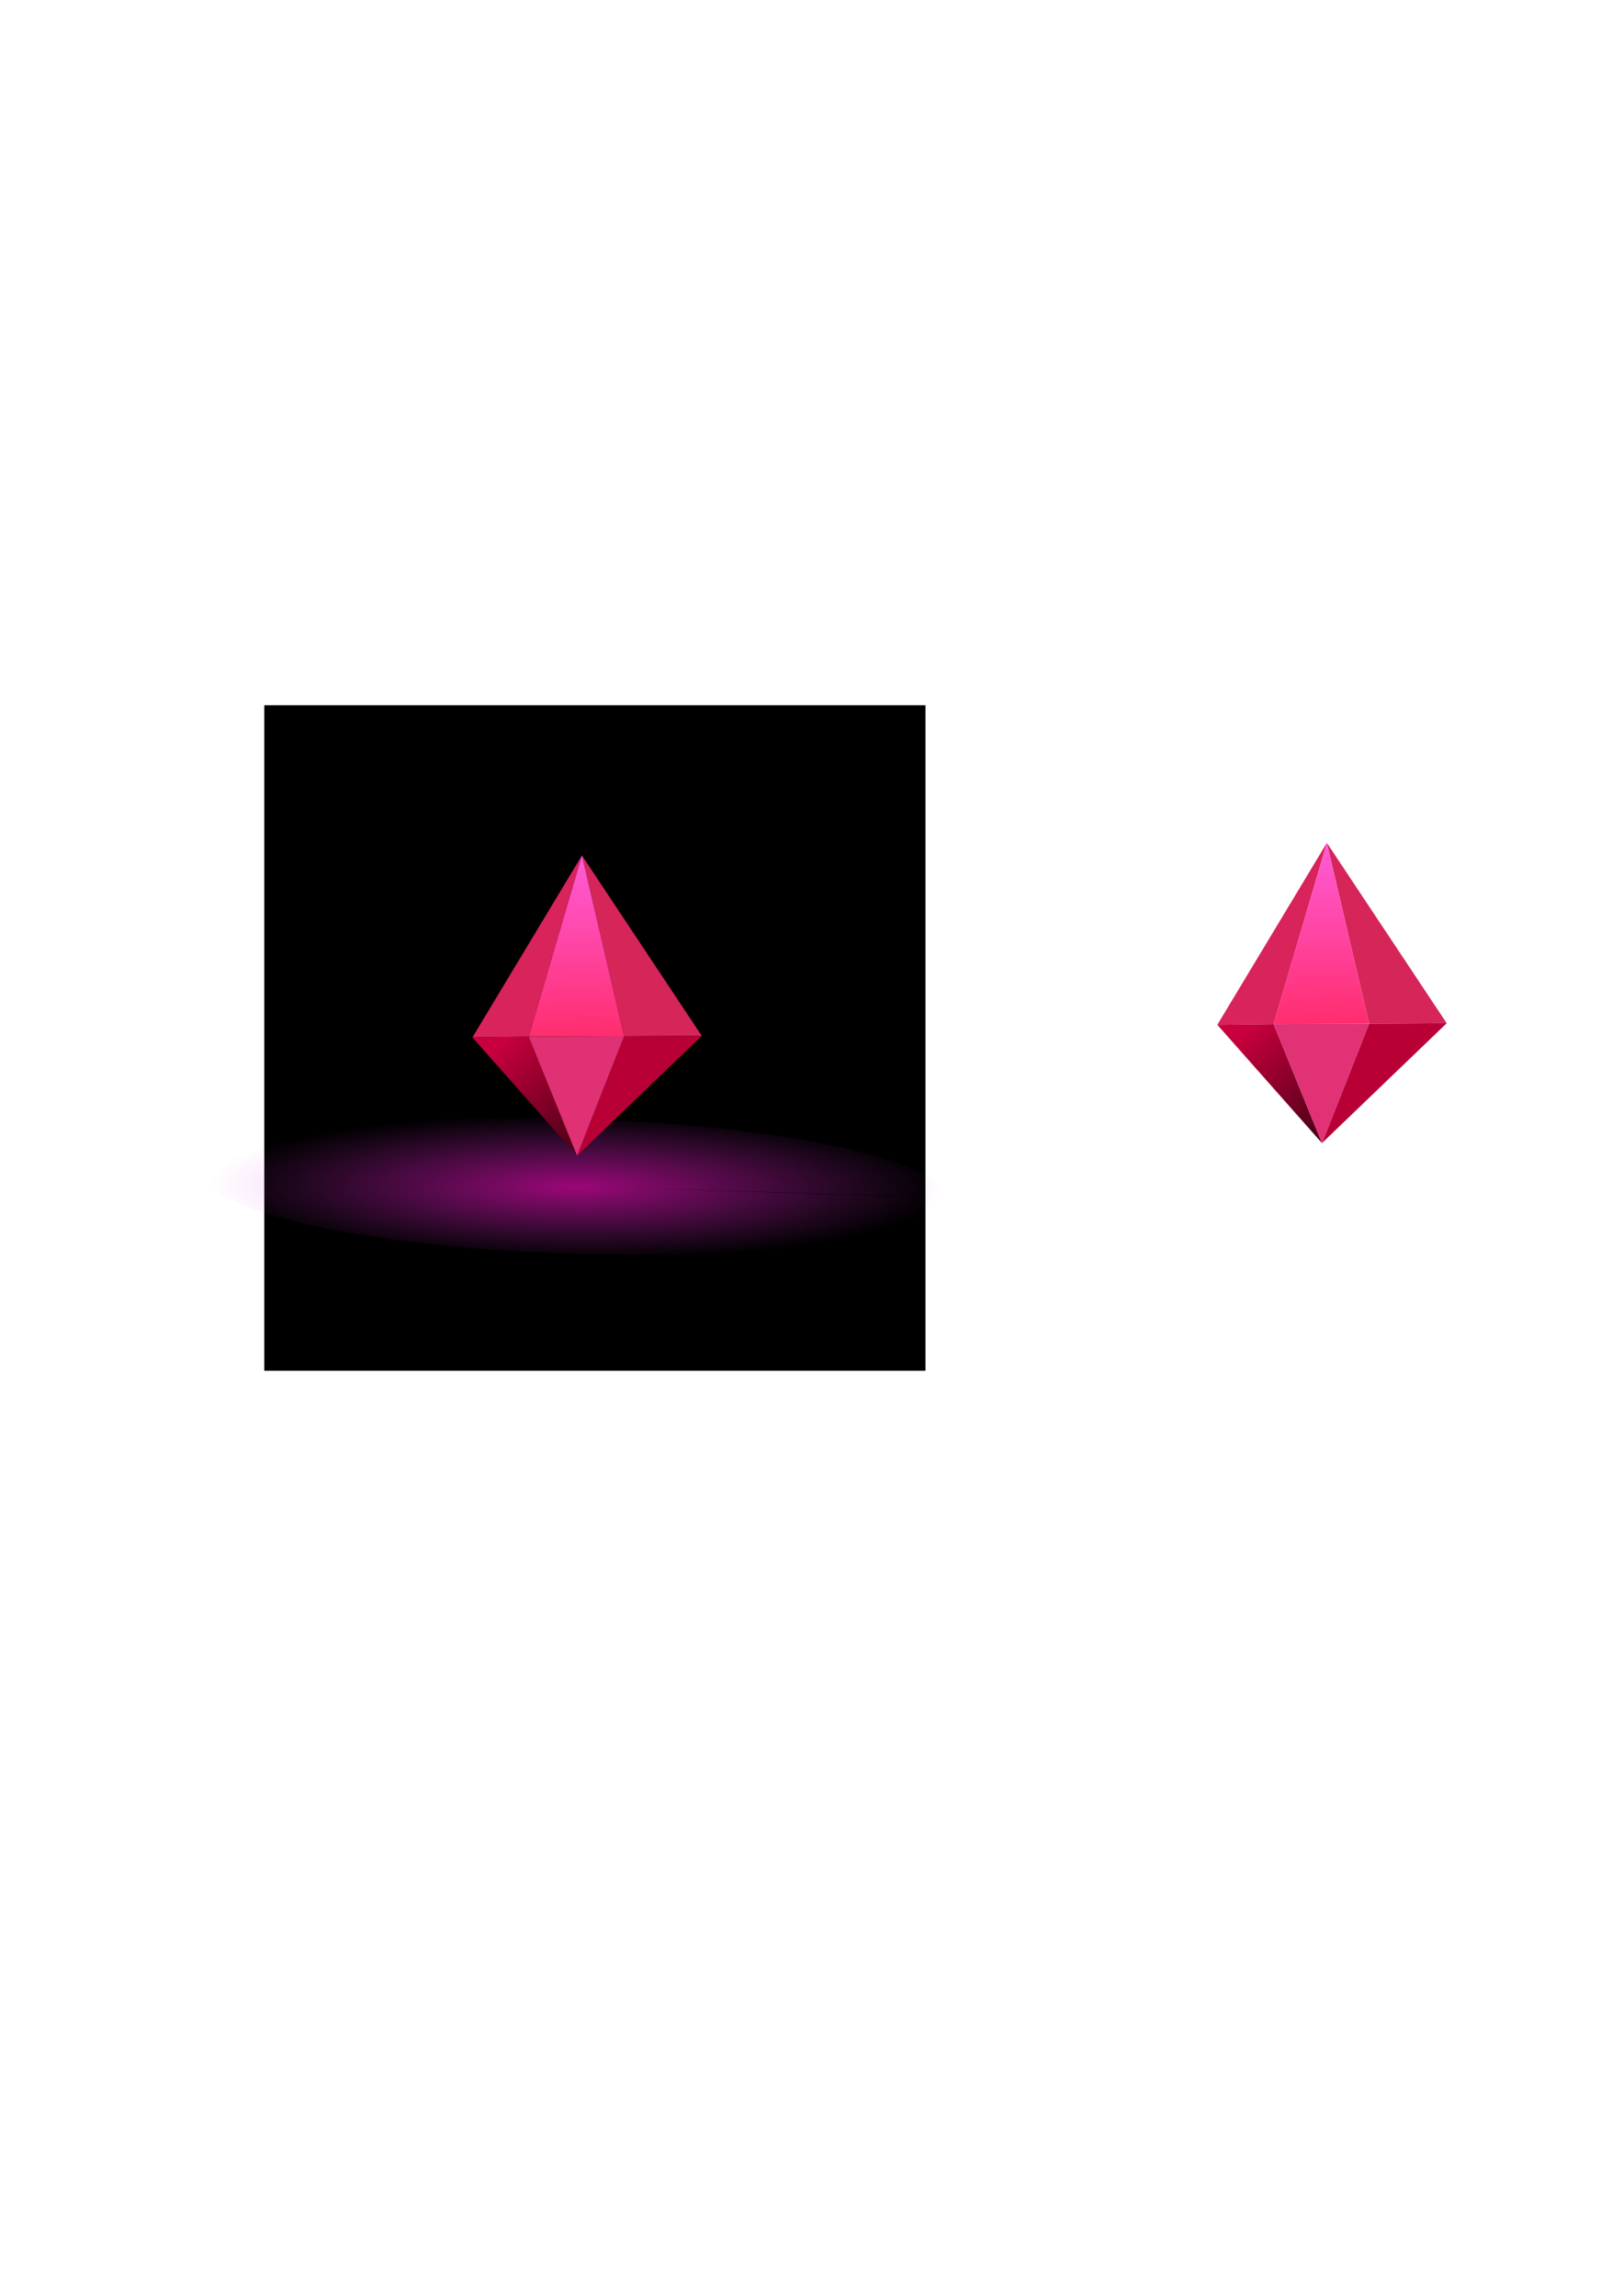 <?xml version="1.0" encoding="UTF-8" standalone="no"?>
<!-- Created with Inkscape (http://www.inkscape.org/) -->

<svg
   xmlns:dc="http://purl.org/dc/elements/1.1/"
   xmlns:cc="http://creativecommons.org/ns#"
   xmlns:rdf="http://www.w3.org/1999/02/22-rdf-syntax-ns#"
   xmlns:svg="http://www.w3.org/2000/svg"
   xmlns="http://www.w3.org/2000/svg"
   xmlns:xlink="http://www.w3.org/1999/xlink"
   xmlns:sodipodi="http://sodipodi.sourceforge.net/DTD/sodipodi-0.dtd"
   xmlns:inkscape="http://www.inkscape.org/namespaces/inkscape"
   width="210mm"
   height="297mm"
   viewBox="0 0 210 297"
   version="1.1"
   id="svg8"
   sodipodi:docname="plain1.svg"
   inkscape:version="0.92.3 (2405546, 2018-03-11)">
  <defs
     id="defs2">
    <linearGradient
       inkscape:collect="always"
       id="linearGradient1045">
      <stop
         style="stop-color:#ff63da;stop-opacity:1"
         offset="0"
         id="stop1041" />
      <stop
         style="stop-color:#ea5ae9;stop-opacity:0.01"
         offset="1"
         id="stop1043" />
    </linearGradient>
    <linearGradient
       inkscape:collect="always"
       id="linearGradient1039">
      <stop
         style="stop-color:#ff0ac4;stop-opacity:0.61"
         offset="0"
         id="stop1035" />
      <stop
         style="stop-color:#d336db;stop-opacity:0"
         offset="1"
         id="stop1037" />
    </linearGradient>
    <linearGradient
       inkscape:collect="always"
       id="linearGradient849">
      <stop
         style="stop-color:#c8003d;stop-opacity:1"
         offset="0"
         id="stop845" />
      <stop
         style="stop-color:#460015;stop-opacity:1"
         offset="1"
         id="stop847" />
    </linearGradient>
    <linearGradient
       inkscape:collect="always"
       id="linearGradient841">
      <stop
         style="stop-color:#ff5cd8;stop-opacity:1"
         offset="0"
         id="stop837" />
      <stop
         style="stop-color:#ff2a67;stop-opacity:1"
         offset="1"
         id="stop839" />
    </linearGradient>
    <linearGradient
       inkscape:collect="always"
       xlink:href="#linearGradient841"
       id="linearGradient843"
       x1="77.277"
       y1="85.207"
       x2="77.775"
       y2="118.464"
       gradientUnits="userSpaceOnUse"
       gradientTransform="matrix(1,0,0,0.917,0,11.503)" />
    <linearGradient
       inkscape:collect="always"
       xlink:href="#linearGradient849"
       id="linearGradient851"
       x1="62.407"
       y1="118.731"
       x2="77.277"
       y2="139.108"
       gradientUnits="userSpaceOnUse"
       gradientTransform="matrix(1,0,0,0.917,0,11.503)" />
    <linearGradient
       inkscape:collect="always"
       xlink:href="#linearGradient849"
       id="linearGradient851-7"
       x1="62.407"
       y1="118.731"
       x2="77.277"
       y2="139.108"
       gradientUnits="userSpaceOnUse"
       gradientTransform="matrix(0.608,0,0,0.749,27.694,45.284)" />
    <linearGradient
       inkscape:collect="always"
       xlink:href="#linearGradient841"
       id="linearGradient843-3"
       x1="77.277"
       y1="85.207"
       x2="77.775"
       y2="118.464"
       gradientUnits="userSpaceOnUse"
       gradientTransform="matrix(0.608,0,0,0.749,28.326,46.828)" />
    <linearGradient
       gradientTransform="matrix(3.78,0,0,3.78,-13.233,-393.551)"
       inkscape:collect="always"
       xlink:href="#linearGradient848"
       id="linearGradient852"
       x1="26.955"
       y1="118.697"
       x2="52.716"
       y2="118.697"
       gradientUnits="userSpaceOnUse" />
    <linearGradient
       inkscape:collect="always"
       id="linearGradient848">
      <stop
         style="stop-color:#000000;stop-opacity:1;"
         offset="0"
         id="stop844" />
      <stop
         style="stop-color:#000000;stop-opacity:0;"
         offset="1"
         id="stop846" />
    </linearGradient>
    <linearGradient
       inkscape:collect="always"
       xlink:href="#linearGradient849"
       id="linearGradient851-7-4"
       x1="62.407"
       y1="118.731"
       x2="77.277"
       y2="139.108"
       gradientUnits="userSpaceOnUse"
       gradientTransform="matrix(0.608,0,0,0.749,124.079,43.653)" />
    <linearGradient
       inkscape:collect="always"
       xlink:href="#linearGradient841"
       id="linearGradient843-3-7"
       x1="77.277"
       y1="85.207"
       x2="77.775"
       y2="118.464"
       gradientUnits="userSpaceOnUse"
       gradientTransform="matrix(0.608,0,0,0.749,124.711,45.197)" />
    <radialGradient
       inkscape:collect="always"
       xlink:href="#linearGradient1045"
       id="radialGradient979-7"
       cx="75.595"
       cy="160.173"
       fx="75.595"
       fy="160.173"
       r="17.387"
       gradientTransform="matrix(0.598,-5.8959167e-4,4.6210517e-5,0.077,34.055,138.877)"
       gradientUnits="userSpaceOnUse" />
    <radialGradient
       inkscape:collect="always"
       xlink:href="#linearGradient1039"
       id="radialGradient979-7-2"
       cx="75.595"
       cy="160.173"
       fx="75.595"
       fy="160.173"
       r="17.387"
       gradientTransform="matrix(2.741,-0.066,0.013,0.542,-129.961,69.337)"
       gradientUnits="userSpaceOnUse" />
  </defs>
  <sodipodi:namedview
     id="base"
     pagecolor="#ffffff"
     bordercolor="#666666"
     borderopacity="1.0"
     inkscape:pageopacity="0.0"
     inkscape:pageshadow="2"
     inkscape:zoom="0.7"
     inkscape:cx="-60.034472"
     inkscape:cy="633.22059"
     inkscape:document-units="mm"
     inkscape:current-layer="layer1"
     showgrid="false"
     inkscape:window-width="1920"
     inkscape:window-height="1005"
     inkscape:window-x="1911"
     inkscape:window-y="-9"
     inkscape:window-maximized="1" />
  <g
     inkscape:label="Layer 1"
     inkscape:groupmode="layer"
     id="layer1">
    <rect
       style="opacity:1;fill:#000000;fill-opacity:1;stroke:none;stroke-width:0.568;stroke-linecap:round;stroke-linejoin:round;stroke-miterlimit:4;stroke-dasharray:none;stroke-opacity:0.992;paint-order:markers stroke fill"
       id="rect918"
       width="85.55"
       height="86.091"
       x="34.198"
       y="91.236" />
    <path
       style="opacity:1;fill:url(#radialGradient979-7-2);fill-opacity:1;stroke:none;stroke-width:1.59;stroke-linecap:round;stroke-linejoin:round;stroke-miterlimit:4;stroke-dasharray:none;stroke-opacity:0.992;paint-order:markers stroke fill"
       id="path971-0-0"
       sodipodi:type="arc"
       sodipodi:cx="79.259666"
       sodipodi:cy="151.10686"
       sodipodi:rx="47.668972"
       sodipodi:ry="8.7390747"
       sodipodi:start="0"
       sodipodi:end="6.2778097"
       d="m 126.929,151.107 a 47.669,8.739 0 0 1 -47.605,8.739 47.669,8.739 0 0 1 -47.733,-8.716 47.669,8.739 0 0 1 47.477,-8.762 47.669,8.739 0 0 1 47.86,8.692 l -47.668,0.047 z"
       transform="rotate(1.765)" />
    <path
       style="fill:none;stroke:none;stroke-width:0.111px;stroke-linecap:butt;stroke-linejoin:miter;stroke-opacity:1"
       d="m 61.125,134.204 14.171,-23.538 15.506,23.335 -16.137,15.506 z"
       id="path815"
       inkscape:connector-curvature="0"
       sodipodi:nodetypes="ccccc" />
    <path
       style="fill:#d8235b;fill-opacity:1;stroke:none;stroke-width:0.111px;stroke-linecap:butt;stroke-linejoin:miter;stroke-opacity:1"
       d="m 75.296,110.667 -6.889,23.444 -7.283,0.094 z"
       id="path817-1"
       inkscape:connector-curvature="0"
       sodipodi:nodetypes="cccc" />
    <path
       style="fill:#d52559;fill-opacity:1;stroke:none;stroke-width:0.111px;stroke-linecap:butt;stroke-linejoin:miter;stroke-opacity:1"
       d="m 75.296,110.667 15.506,23.335 -10.042,0.057 z"
       id="path819-8"
       inkscape:connector-curvature="0"
       sodipodi:nodetypes="cccc" />
    <path
       style="fill:url(#linearGradient843-3);fill-opacity:1;stroke:none;stroke-width:0.111px;stroke-linecap:butt;stroke-linejoin:miter;stroke-opacity:1"
       d="m 75.296,110.667 -6.889,23.444 12.352,-0.051 z"
       id="path821-3"
       inkscape:connector-curvature="0"
       sodipodi:nodetypes="cccc" />
    <path
       style="fill:url(#linearGradient851-7);fill-opacity:1;stroke:none;stroke-width:0.111px;stroke-linecap:butt;stroke-linejoin:miter;stroke-opacity:1"
       d="m 61.125,134.204 7.283,-0.094 6.257,15.397 z"
       id="path823-5"
       inkscape:connector-curvature="0"
       sodipodi:nodetypes="cccc" />
    <path
       style="fill:#b80037;fill-opacity:1;stroke:none;stroke-width:0.111px;stroke-linecap:butt;stroke-linejoin:miter;stroke-opacity:1"
       d="m 80.759,134.059 -6.095,15.449 16.137,-15.506 z"
       id="path825-7"
       inkscape:connector-curvature="0"
       sodipodi:nodetypes="cccc" />
    <path
       style="fill:#e03274;fill-opacity:0.996;stroke:none;stroke-width:0.111px;stroke-linecap:butt;stroke-linejoin:miter;stroke-opacity:1"
       d="m 68.407,134.111 12.352,-0.051 -6.095,15.449 z"
       id="path827-3"
       inkscape:connector-curvature="0"
       sodipodi:nodetypes="cccc" />
    <path
       style="fill:none;stroke:none;stroke-width:0.111px;stroke-linecap:butt;stroke-linejoin:miter;stroke-opacity:1"
       d="m 157.51,132.574 14.171,-23.538 15.506,23.335 -16.137,15.506 z"
       id="path815-4"
       inkscape:connector-curvature="0"
       sodipodi:nodetypes="ccccc" />
    <path
       style="fill:#d8235b;fill-opacity:1;stroke:none;stroke-width:0.111px;stroke-linecap:butt;stroke-linejoin:miter;stroke-opacity:1"
       d="m 171.682,109.036 -6.888,23.444 -7.283,0.094 z"
       id="path817-1-2"
       inkscape:connector-curvature="0"
       sodipodi:nodetypes="cccc" />
    <path
       style="fill:#d52559;fill-opacity:1;stroke:none;stroke-width:0.111px;stroke-linecap:butt;stroke-linejoin:miter;stroke-opacity:1"
       d="m 171.682,109.036 15.506,23.335 -10.042,0.057 z"
       id="path819-8-6"
       inkscape:connector-curvature="0"
       sodipodi:nodetypes="cccc" />
    <path
       style="fill:url(#linearGradient843-3-7);fill-opacity:1;stroke:none;stroke-width:0.111px;stroke-linecap:butt;stroke-linejoin:miter;stroke-opacity:1"
       d="m 171.682,109.036 -6.888,23.444 12.352,-0.051 z"
       id="path821-3-6"
       inkscape:connector-curvature="0"
       sodipodi:nodetypes="cccc" />
    <path
       style="fill:url(#linearGradient851-7-4);fill-opacity:1;stroke:none;stroke-width:0.111px;stroke-linecap:butt;stroke-linejoin:miter;stroke-opacity:1"
       d="m 157.51,132.574 7.283,-0.094 6.257,15.397 z"
       id="path823-5-7"
       inkscape:connector-curvature="0"
       sodipodi:nodetypes="cccc" />
    <path
       style="fill:#b80037;fill-opacity:1;stroke:none;stroke-width:0.111px;stroke-linecap:butt;stroke-linejoin:miter;stroke-opacity:1"
       d="m 177.145,132.429 -6.095,15.449 16.137,-15.506 z"
       id="path825-7-6"
       inkscape:connector-curvature="0"
       sodipodi:nodetypes="cccc" />
    <path
       style="fill:#e03274;fill-opacity:0.996;stroke:none;stroke-width:0.111px;stroke-linecap:butt;stroke-linejoin:miter;stroke-opacity:1"
       d="m 164.793,132.48 12.352,-0.051 -6.095,15.449 z"
       id="path827-3-3"
       inkscape:connector-curvature="0"
       sodipodi:nodetypes="cccc" />
  </g>
</svg>
